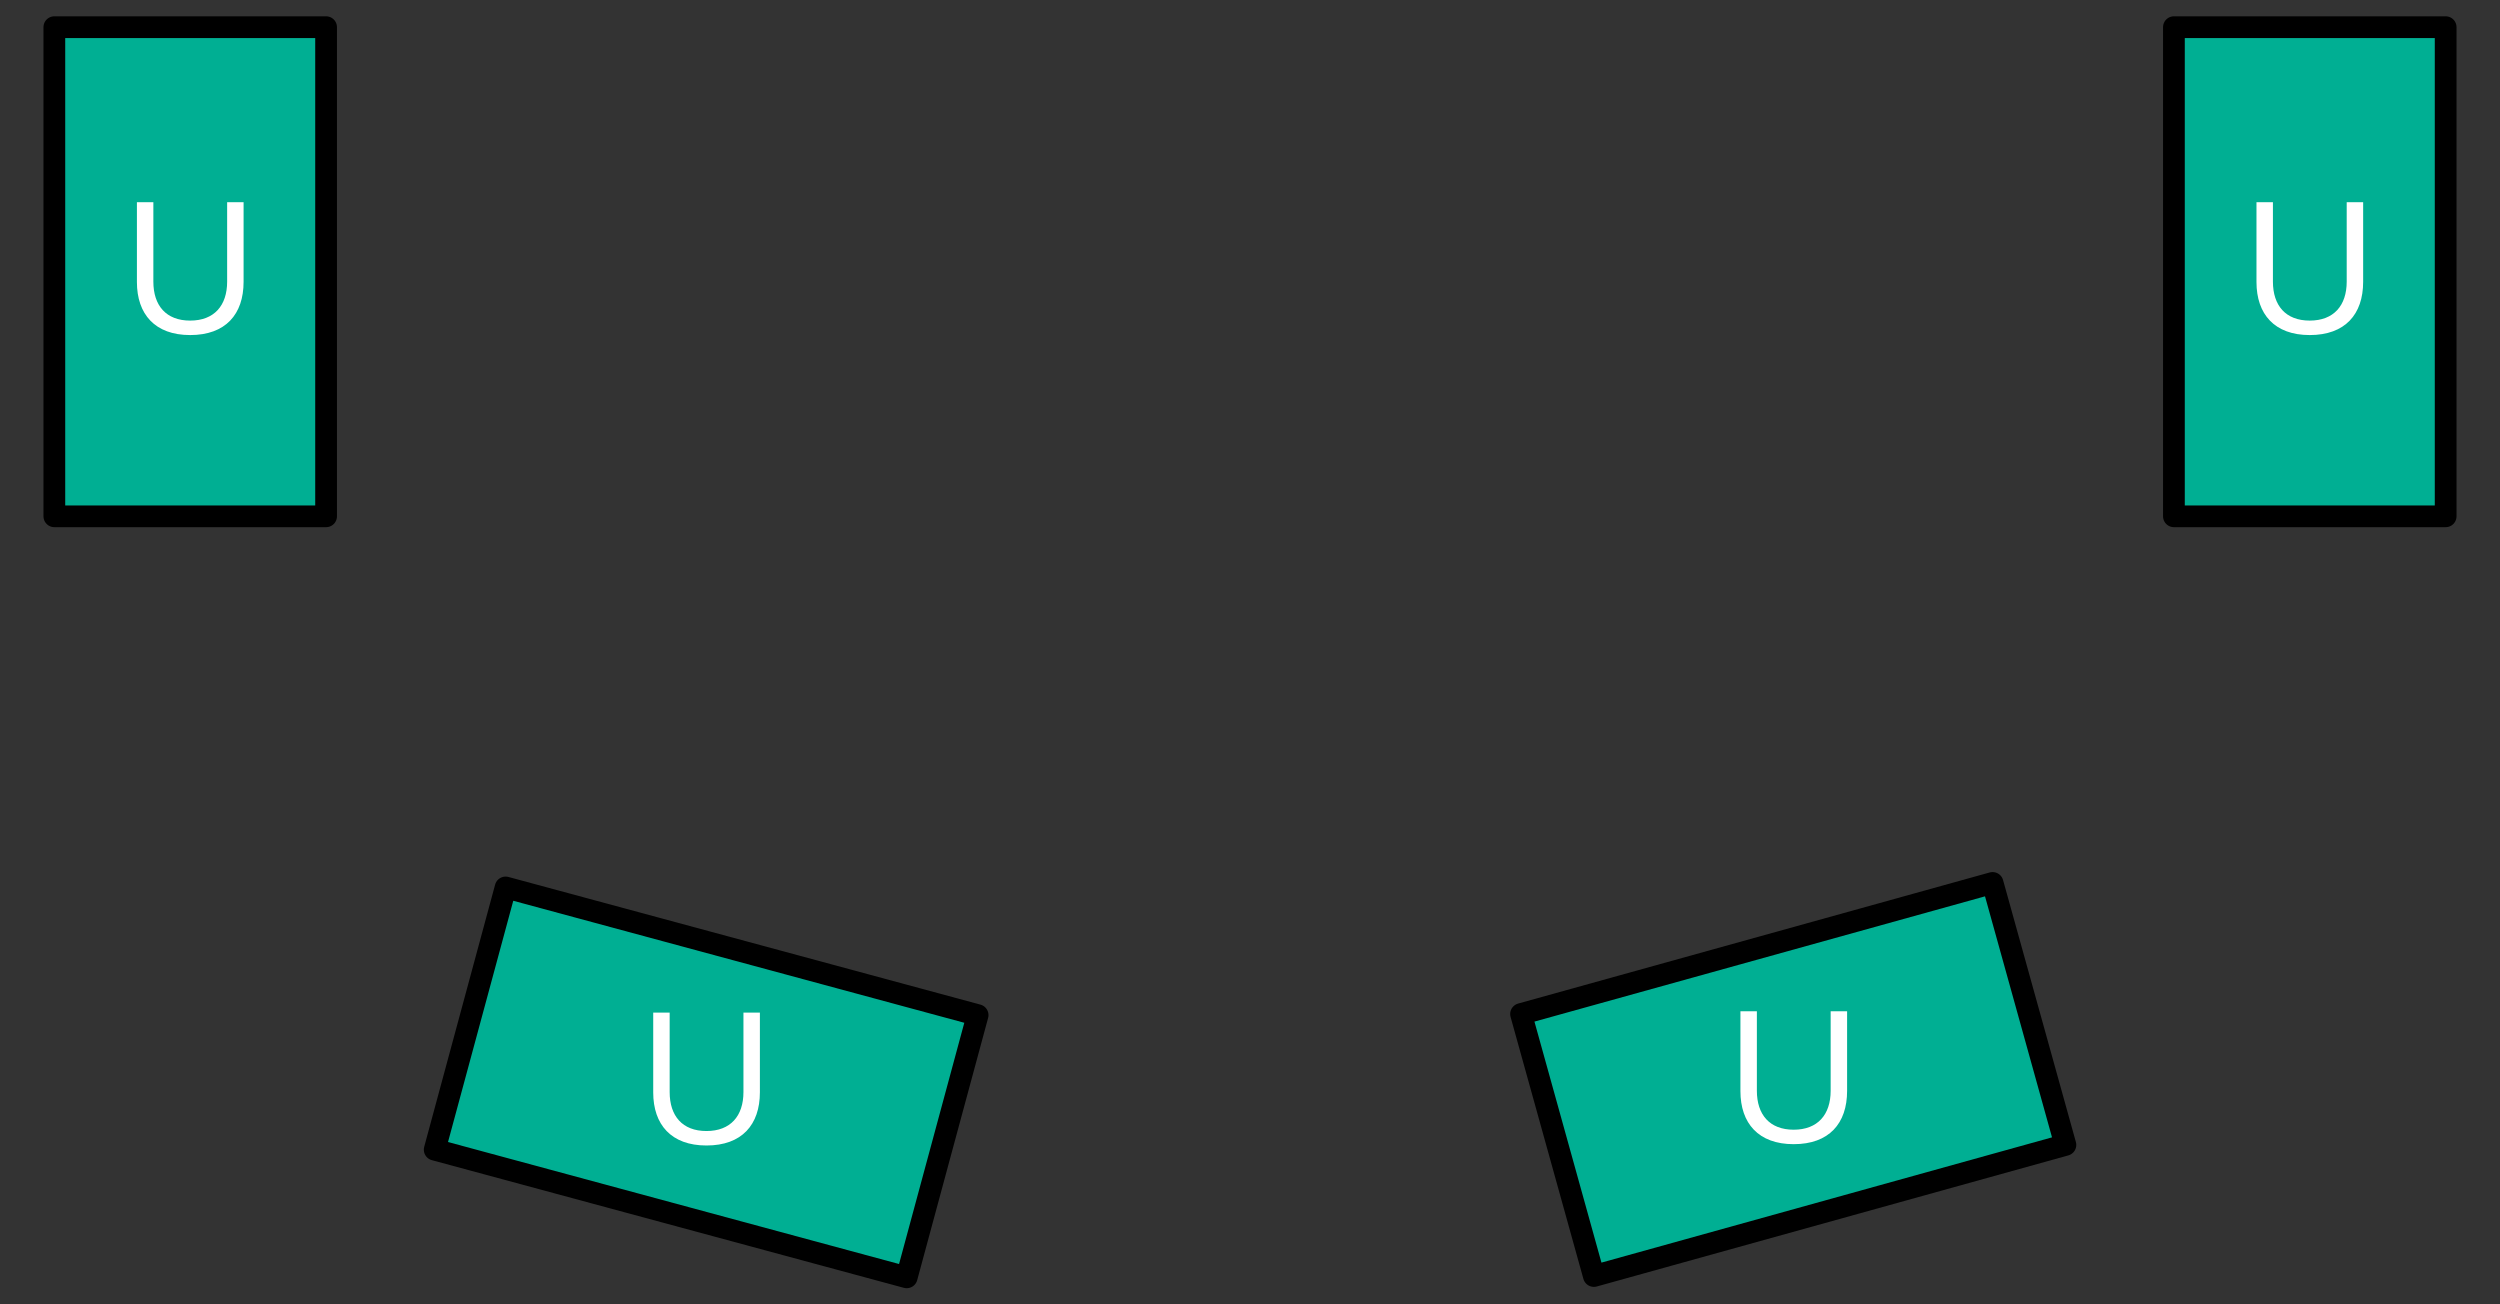 <?xml version="1.0" encoding="utf-8"?>
<!-- Generator: Adobe Illustrator 16.0.0, SVG Export Plug-In . SVG Version: 6.00 Build 0)  -->
<!DOCTYPE svg PUBLIC "-//W3C//DTD SVG 1.1//EN" "http://www.w3.org/Graphics/SVG/1.1/DTD/svg11.dtd">
<svg version="1.1" id="Layer_1" xmlns="http://www.w3.org/2000/svg" xmlns:xlink="http://www.w3.org/1999/xlink" x="0px" y="0px"
	 width="230px" height="120px" viewBox="0 0 230 120" enable-background="new 0 0 230 120" xml:space="preserve">
<rect x="0" y="0" width="230" height="120" fill="#333333" stroke="none"/>
<g>
	<g>
		
			<rect x="5" y="2.5" fill-rule="evenodd" clip-rule="evenodd" fill="#00AF93" stroke="#000000" stroke-width="2" stroke-linecap="round" stroke-linejoin="round" stroke-miterlimit="10" width="25" height="45"/>
	</g>
	<g>
		
			<rect x="200" y="2.5" fill-rule="evenodd" clip-rule="evenodd" fill="#00AF93" stroke="#000000" stroke-width="2" stroke-linecap="round" stroke-linejoin="round" stroke-miterlimit="10" width="25" height="45"/>
	</g>
	<g>
		
			<rect x="152.523" y="76.938" transform="matrix(-0.268 -0.964 0.964 -0.268 113.345 285.044)" fill-rule="evenodd" clip-rule="evenodd" fill="#00AF93" stroke="#000000" stroke-width="2" stroke-linecap="round" stroke-linejoin="round" stroke-miterlimit="10" width="25.001" height="45"/>
	</g>
	<g>
		
			<rect x="52.5" y="77.06" transform="matrix(0.261 -0.965 0.965 0.261 -48.074 136.32)" fill-rule="evenodd" clip-rule="evenodd" fill="#00AF93" stroke="#000000" stroke-width="2" stroke-linecap="round" stroke-linejoin="round" stroke-miterlimit="10" width="25" height="45"/>
	</g>
	<g>
		<path fill="#FFFFFF" d="M12.596,25.948v-7.347h1.513v7.311c0,2.196,1.17,3.583,3.385,3.583s3.403-1.387,3.403-3.583v-7.311h1.513
			v7.328c0,2.989-1.657,4.897-4.916,4.897C14.252,30.827,12.596,28.9,12.596,25.948z"/>
	</g>
	<g>
		<path fill="#FFFFFF" d="M207.596,25.948v-7.347h1.513v7.311c0,2.196,1.17,3.583,3.385,3.583s3.403-1.387,3.403-3.583v-7.311h1.513
			v7.328c0,2.989-1.657,4.897-4.916,4.897C209.252,30.827,207.596,28.9,207.596,25.948z"/>
	</g>
	<g>
		<path fill="#FFFFFF" d="M60.096,100.508v-7.347h1.513v7.311c0,2.196,1.17,3.583,3.385,3.583s3.403-1.387,3.403-3.583v-7.311h1.513
			v7.328c0,2.989-1.657,4.897-4.916,4.897C61.752,105.387,60.096,103.46,60.096,100.508z"/>
	</g>
	<g>
		<path fill="#FFFFFF" d="M160.119,100.386v-7.347h1.513v7.311c0,2.196,1.17,3.583,3.385,3.583s3.403-1.387,3.403-3.583v-7.311
			h1.513v7.328c0,2.989-1.657,4.897-4.916,4.897C161.775,105.265,160.119,103.338,160.119,100.386z"/>
	</g>
</g>
</svg>
